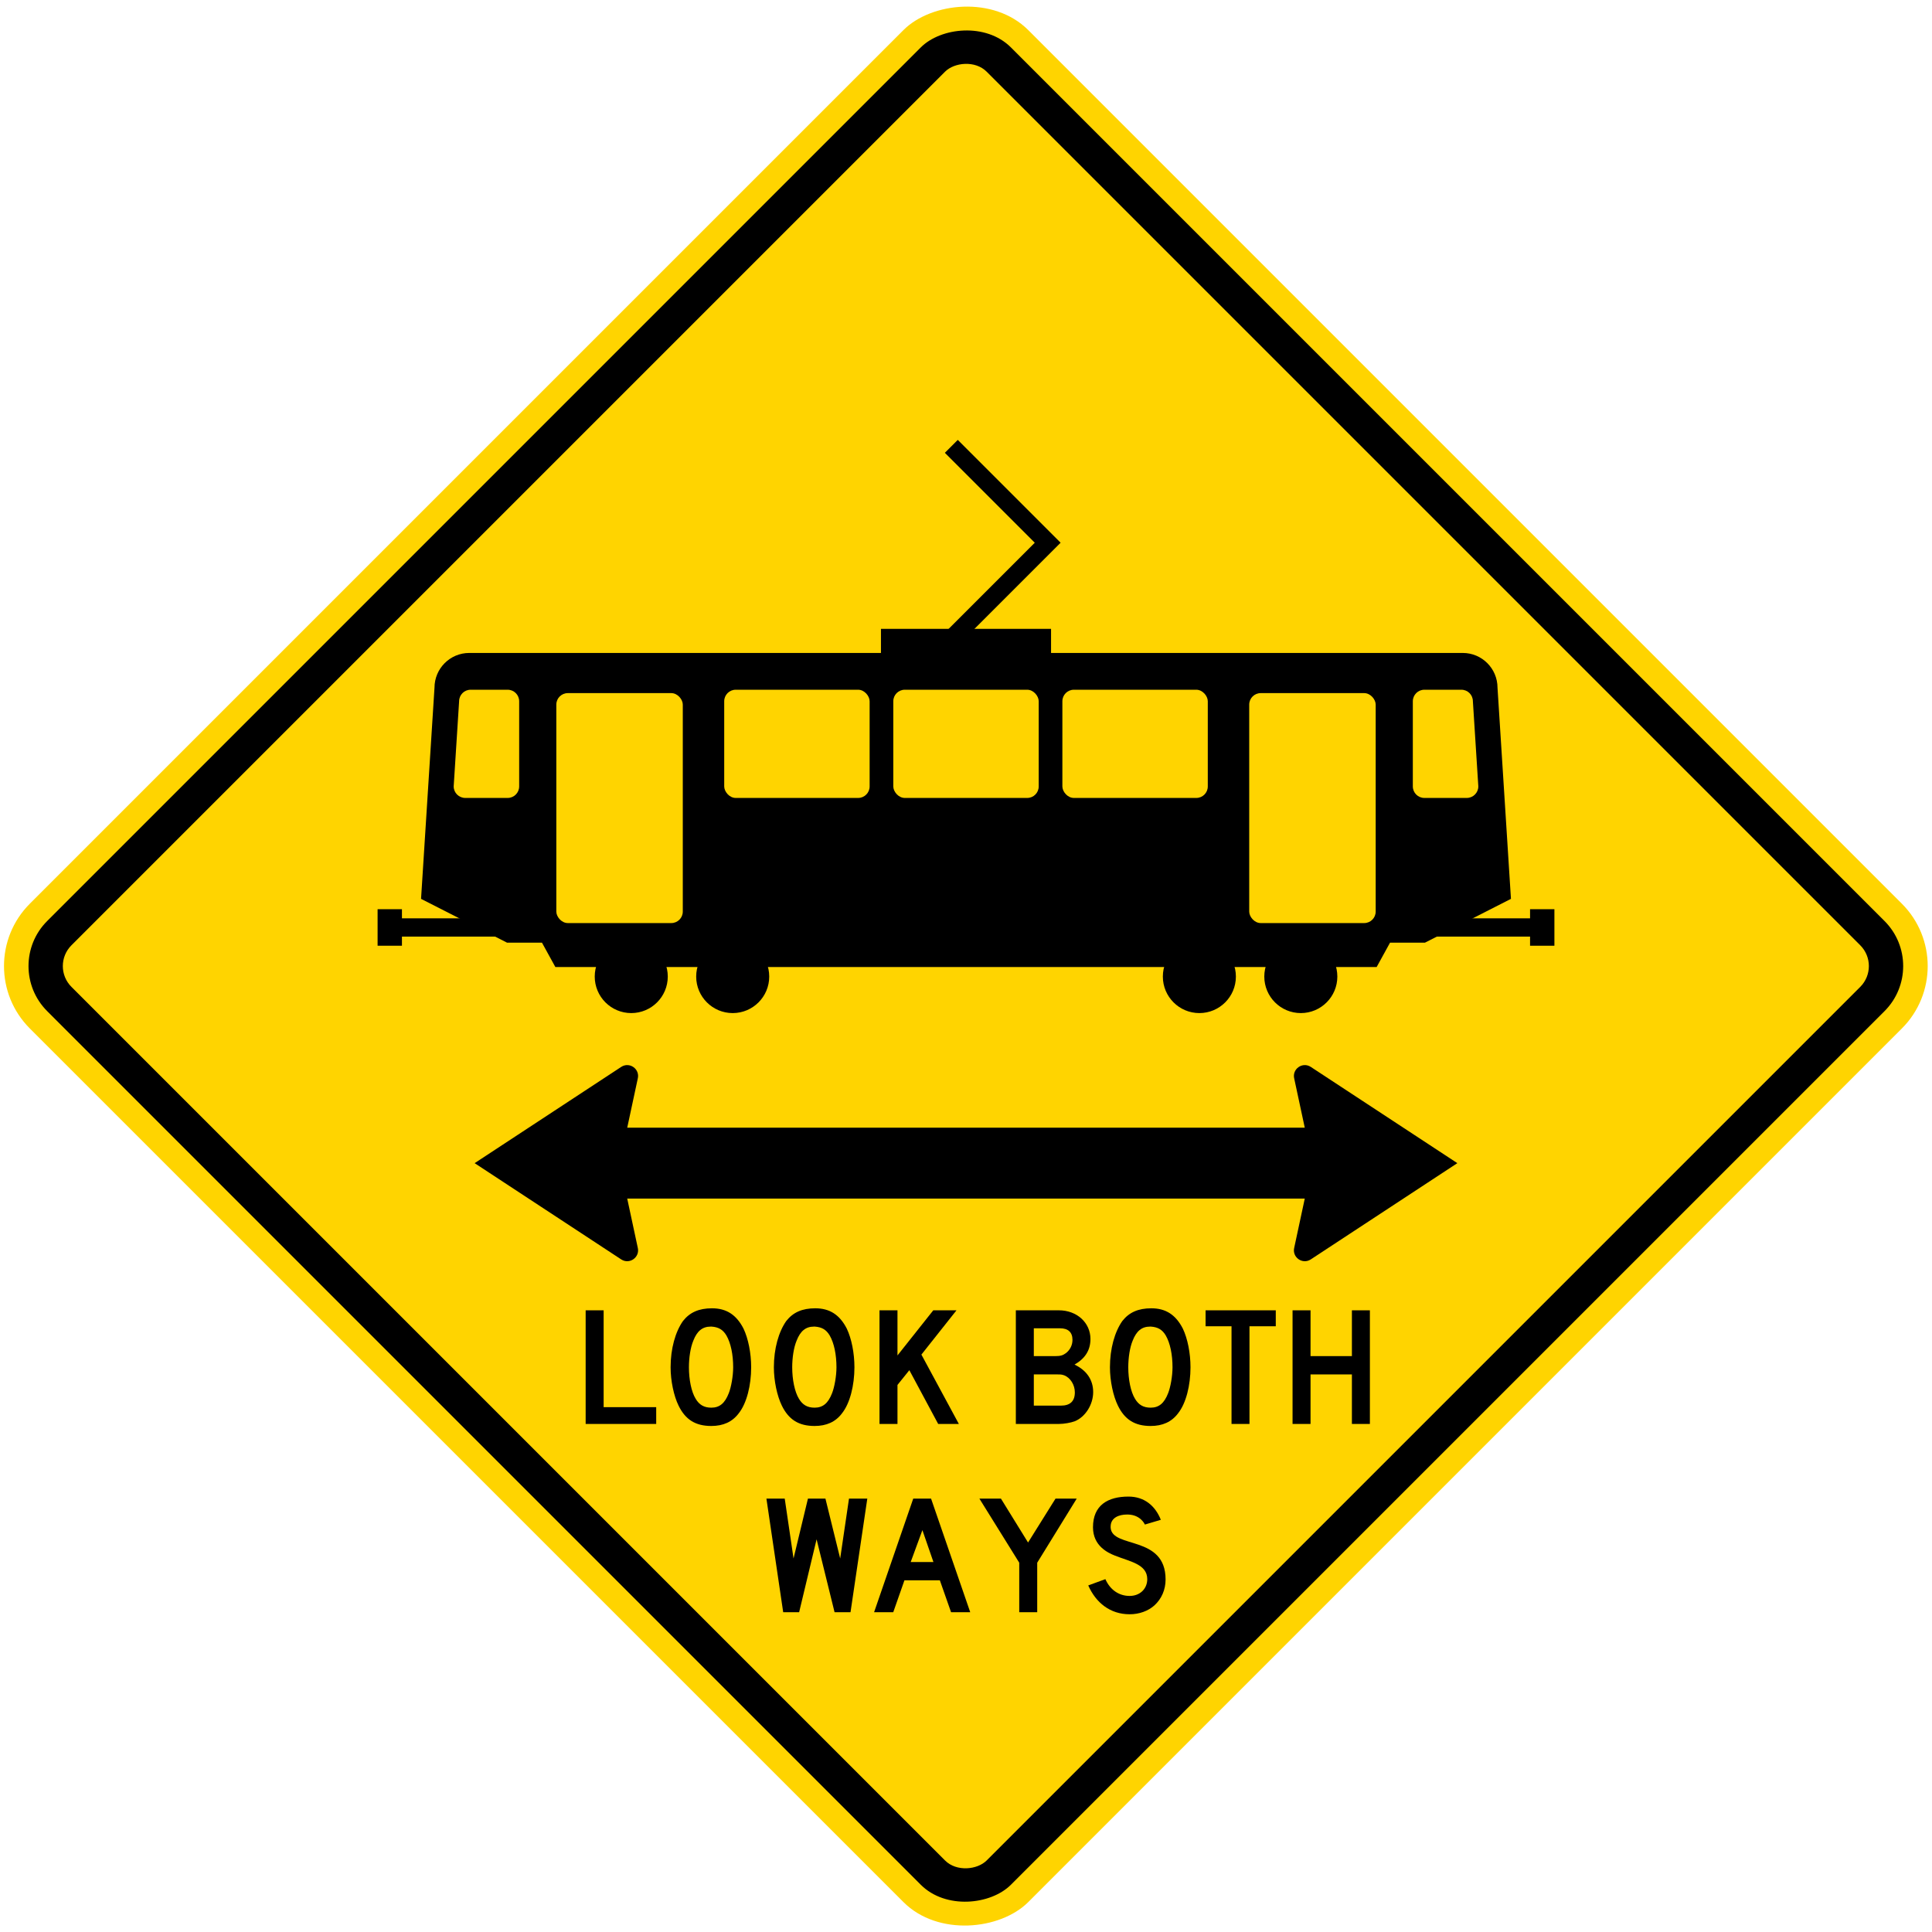 <?xml version="1.0" encoding="UTF-8" standalone="no"?>
<!-- Created with Inkscape (http://www.inkscape.org/) -->

<svg
   xmlns:dc="http://purl.org/dc/elements/1.1/"
   xmlns:cc="http://creativecommons.org/ns#"
   xmlns:rdf="http://www.w3.org/1999/02/22-rdf-syntax-ns#"
   xmlns:svg="http://www.w3.org/2000/svg"
   xmlns="http://www.w3.org/2000/svg"
   xmlns:sodipodi="http://sodipodi.sourceforge.net/DTD/sodipodi-0.dtd"
   xmlns:inkscape="http://www.inkscape.org/namespaces/inkscape"
   width="49.252in"
   height="49.252in"
   viewBox="0 0 1251.001 1251.001"
   version="1.1"
   id="svg7045"
   inkscape:version="0.92.2 (5c3e80d, 2017-08-06)"
   sodipodi:docname="88.svg">
  <defs
     id="defs7039" />
  <sodipodi:namedview
     id="base"
     pagecolor="#ffffff"
     bordercolor="#666666"
     borderopacity="1.0"
     inkscape:pageopacity="0.0"
     inkscape:pageshadow="2"
     inkscape:zoom="0.14829203"
     inkscape:cx="1826.9701"
     inkscape:cy="2019.7698"
     inkscape:document-units="in"
     inkscape:current-layer="layer1"
     showgrid="false"
     units="in"
     fit-margin-top="0"
     fit-margin-left="0"
     fit-margin-right="0"
     fit-margin-bottom="0"
     inkscape:window-width="1920"
     inkscape:window-height="1057"
     inkscape:window-x="-8"
     inkscape:window-y="-8"
     inkscape:window-maximized="1" />
  <g
     inkscape:label="Layer 1"
     inkscape:groupmode="layer"
     id="layer1"
     transform="translate(-7.6875851e-7,954.001)">
    <rect
       style="opacity:1;fill:#ffd400;fill-opacity:1;stroke:none;stroke-width:36.291;stroke-linejoin:round;stroke-miterlimit:4;stroke-dasharray:none;stroke-opacity:1"
       id="rect2313"
       width="914.4"
       height="914.4"
       x="-667.211"
       y="-1131.777"
       rx="57.15"
       ry="57.15"
       transform="matrix(-0.707,-0.707,-0.707,0.707,0,0)" />
    <rect
       ry="41.275"
       rx="41.275"
       y="-1115.902"
       x="-651.336"
       height="882.65"
       width="882.65"
       id="rect2315"
       style="opacity:1;fill:#000000;fill-opacity:1;stroke:none;stroke-width:35.031;stroke-linejoin:round;stroke-miterlimit:4;stroke-dasharray:none;stroke-opacity:1"
       transform="matrix(-0.707,-0.707,-0.707,0.707,0,0)" />
    <rect
       ry="19.05"
       rx="19.05"
       y="-1093.677"
       x="-629.111"
       height="838.2"
       width="838.2"
       id="rect2317"
       style="opacity:1;fill:#ffd400;fill-opacity:1;stroke:none;stroke-width:33.267;stroke-linejoin:round;stroke-miterlimit:4;stroke-dasharray:none;stroke-opacity:1"
       transform="matrix(-0.707,-0.707,-0.707,0.707,0,0)" />
    <path
       style="fill:#000000;fill-opacity:1;fill-rule:evenodd;stroke:none;stroke-width:17.404"
       d="m 947.16,-531.206 c 12.427,0 22.504,10.095 22.504,22.539 l 8.702,136.69 -55.701,28.377 h -22.596 l -8.67,15.764 H 359.606 l -8.671,-15.764 h -22.596 l -55.701,-28.377 8.702,-136.69 c -10e-5,-12.444 10.077,-22.54 22.504,-22.539 h 266.588 v -15.596 h 110.14 l 3e-5,15.596 z"
       id="path834"
       inkscape:connector-curvature="0"
       sodipodi:nodetypes="sccccccccccsccccs" />
    <path
       d="m 246.362,-359.365 78.828,1.1e-4 v 11.824 h -78.828 z"
       style="fill:#000000;fill-opacity:1;fill-rule:evenodd;stroke:none;stroke-width:1.686;stroke-linecap:butt;stroke-linejoin:miter;stroke-miterlimit:3.864;stroke-dasharray:none;stroke-opacity:1"
       id="path836"
       inkscape:connector-curvature="0" />
    <path
       d="m 244.501,-365.276 h 15.766 v 23.648 l -15.766,2.1e-4 z"
       style="fill:#000000;fill-opacity:1;fill-rule:evenodd;stroke:none;stroke-width:1.685;stroke-linecap:butt;stroke-linejoin:miter;stroke-miterlimit:3.864;stroke-dasharray:none;stroke-opacity:1"
       id="path838"
       inkscape:connector-curvature="0" />
    <path
       d="m 304.733,-507.388 h 23.974 c 4.125,0 7.466,3.344 7.466,7.484 l -10e-5,55.102 c 0,4.139 -3.344,7.483 -7.466,7.483 l -27.439,2e-4 c -4.125,0 -7.501,-3.344 -7.501,-7.483 l 3.516,-55.102 c -1e-4,-4.139 3.309,-7.483 7.448,-7.483"
       style="fill:#ffd400;fill-opacity:1;fill-rule:evenodd;stroke:none;stroke-width:17.322"
       id="path840"
       inkscape:connector-curvature="0" />
    <circle
       style="opacity:1;fill:#000000;fill-opacity:1;fill-rule:nonzero;stroke:none;stroke-width:20.407;stroke-linejoin:round;stroke-miterlimit:4;stroke-dasharray:none;stroke-opacity:1"
       id="circle842"
       cx="408.748"
       cy="-321.661"
       r="23.648" />
    <circle
       r="23.648"
       cy="-321.661"
       cx="474.438"
       id="circle844"
       style="opacity:1;fill:#000000;fill-opacity:1;fill-rule:nonzero;stroke:none;stroke-width:20.407;stroke-linejoin:round;stroke-miterlimit:4;stroke-dasharray:none;stroke-opacity:1" />
    <circle
       r="23.648"
       cy="-321.661"
       cx="842.302"
       id="circle846"
       style="opacity:1;fill:#000000;fill-opacity:1;fill-rule:nonzero;stroke:none;stroke-width:20.407;stroke-linejoin:round;stroke-miterlimit:4;stroke-dasharray:none;stroke-opacity:1" />
    <circle
       style="opacity:1;fill:#000000;fill-opacity:1;fill-rule:nonzero;stroke:none;stroke-width:20.407;stroke-linejoin:round;stroke-miterlimit:4;stroke-dasharray:none;stroke-opacity:1"
       id="circle848"
       cx="776.612"
       cy="-321.661"
       r="23.648" />
    <path
       inkscape:connector-curvature="0"
       id="path850"
       style="fill:#000000;fill-opacity:1;fill-rule:evenodd;stroke:none;stroke-width:1.686;stroke-linecap:butt;stroke-linejoin:miter;stroke-miterlimit:3.864;stroke-dasharray:none;stroke-opacity:1"
       d="m 1004.642,-359.365 -78.828,1.1e-4 1.1e-4,11.824 h 78.828 z" />
    <path
       inkscape:connector-curvature="0"
       id="path852"
       style="fill:#000000;fill-opacity:1;fill-rule:evenodd;stroke:none;stroke-width:1.685;stroke-linecap:butt;stroke-linejoin:miter;stroke-miterlimit:3.864;stroke-dasharray:none;stroke-opacity:1"
       d="m 1006.503,-365.276 -15.766,-8e-5 -7e-5,23.649 15.766,-2.1e-4 z" />
    <rect
       ry="7.445"
       rx="7.445"
       y="-505.199"
       x="360.224"
       height="148.897"
       width="81.893"
       id="rect854"
       style="opacity:1;fill:#ffd400;fill-opacity:1;fill-rule:nonzero;stroke:none;stroke-width:29.239;stroke-linejoin:round;stroke-miterlimit:4;stroke-dasharray:none;stroke-opacity:1" />
    <rect
       style="opacity:1;fill:#ffd400;fill-opacity:1;fill-rule:nonzero;stroke:none;stroke-width:29.239;stroke-linejoin:round;stroke-miterlimit:4;stroke-dasharray:none;stroke-opacity:1"
       id="rect856"
       width="81.893"
       height="148.897"
       x="808.887"
       y="-505.199"
       rx="7.445"
       ry="7.445" />
    <rect
       ry="7.445"
       rx="7.445"
       y="-507.388"
       x="578.424"
       height="70.069"
       width="94.156"
       id="rect858"
       style="opacity:1;fill:#ffd400;fill-opacity:1;fill-rule:nonzero;stroke:none;stroke-width:16.053;stroke-linejoin:round;stroke-miterlimit:4;stroke-dasharray:none;stroke-opacity:1" />
    <rect
       style="opacity:1;fill:#ffd400;fill-opacity:1;fill-rule:nonzero;stroke:none;stroke-width:16.053;stroke-linejoin:round;stroke-miterlimit:4;stroke-dasharray:none;stroke-opacity:1"
       id="rect860"
       width="94.156"
       height="70.069"
       x="468.941"
       y="-507.388"
       rx="7.445"
       ry="7.445" />
    <rect
       ry="7.445"
       rx="7.445"
       y="-507.388"
       x="687.907"
       height="70.069"
       width="94.156"
       id="rect862"
       style="opacity:1;fill:#ffd400;fill-opacity:1;fill-rule:nonzero;stroke:none;stroke-width:16.053;stroke-linejoin:round;stroke-miterlimit:4;stroke-dasharray:none;stroke-opacity:1" />
    <path
       inkscape:connector-curvature="0"
       id="path864"
       style="fill:#ffd400;fill-opacity:1;fill-rule:evenodd;stroke:none;stroke-width:17.322"
       d="m 946.271,-507.388 h -23.974 c -4.125,0 -7.466,3.344 -7.466,7.484 v 55.102 c 0,4.139 3.344,7.483 7.466,7.483 l 27.439,-1e-4 c 4.125,1e-4 7.5,-3.344 7.5,-7.483 l -3.516,-55.102 c -8e-5,-4.139 -3.309,-7.484 -7.448,-7.484" />
    <path
       sodipodi:nodetypes="ccccccc"
       inkscape:connector-curvature="0"
       id="path866"
       style="fill:#000000;stroke:none;stroke-width:0.435;stroke-linecap:butt;stroke-linejoin:miter;stroke-miterlimit:3.864;stroke-dasharray:none;stroke-opacity:1"
       d="m 620.178,-669.163 66.578,66.578 -66.578,66.578 -8.361,-8.361 58.217,-58.217 -58.217,-58.217 z" />
    <path
       inkscape:connector-curvature="0"
       d="m 379.222,-31.97 v -73.58 h 11.643 v 62.707 h 34.037 v 10.873 z"
       id="path28"
       style="fill:#000000;stroke:none;stroke-width:4.697" />
    <path
       inkscape:connector-curvature="0"
       d="m 478.366,-38.893 c -4.171,5.599 -10.102,8.233 -17.786,8.233 -10.319,0 -16.8,-4.17 -21.197,-13.179 -3.071,-6.256 -5.157,-16.035 -5.157,-24.813 0,-12.08 3.072,-22.949 8.017,-29.979 4.396,-5.595 10.319,-8.23 18.778,-8.23 9.328,0 15.809,4.172 20.422,13.175 3.071,6.481 4.946,15.809 4.946,25.033 0,11.638 -2.865,23.277 -8.022,29.759 z m -8.017,-50.406 c -2.301,-3.833 -5.162,-5.373 -9.544,-5.707 -0.225,0 -0.442,0 -0.667,0 -5.27,0 -8.783,2.856 -11.202,9.112 -1.86,4.401 -2.846,11.089 -2.846,17.242 0,7.787 1.536,15.804 4.387,20.421 2.311,3.847 5.382,5.716 10.103,5.716 5.383,0 8.778,-2.856 11.305,-9.337 1.536,-3.832 2.856,-11.089 2.856,-16.795 0,-8.239 -1.532,-15.712 -4.392,-20.652 z"
       id="path30"
       style="fill:#000000;stroke:none;stroke-width:4.697" />
    <path
       inkscape:connector-curvature="0"
       d="m 545.239,-38.893 c -4.171,5.599 -10.103,8.233 -17.787,8.233 -10.314,0 -16.796,-4.17 -21.192,-13.179 -3.072,-6.256 -5.162,-16.035 -5.162,-24.813 0,-12.08 3.076,-22.949 8.022,-29.979 4.396,-5.595 10.314,-8.23 18.777,-8.23 9.328,0 15.809,4.172 20.422,13.175 3.072,6.481 4.941,15.809 4.941,25.033 -0.005,11.638 -2.865,23.277 -8.022,29.759 z m -8.017,-50.406 c -2.297,-3.833 -5.157,-5.373 -9.544,-5.707 -0.225,0 -0.442,0 -0.667,0 -5.265,0 -8.778,2.856 -11.197,9.112 -1.86,4.401 -2.846,11.089 -2.846,17.242 0,7.787 1.541,15.804 4.387,20.421 2.311,3.847 5.382,5.716 10.103,5.716 5.383,0 8.783,-2.856 11.305,-9.337 1.535,-3.832 2.86,-11.089 2.86,-16.795 0,-8.239 -1.541,-15.712 -4.401,-20.652 z"
       id="path32"
       style="fill:#000000;stroke:none;stroke-width:4.697" />
    <path
       inkscape:connector-curvature="0"
       d="m 607.485,-31.97 -18.67,-34.812 -7.684,9.554 v 25.259 h -11.639 v -73.58 h 11.639 v 29.213 l 23.174,-29.213 h 15.034 l -22.718,28.669 24.254,44.917 h -13.39 z"
       id="path34"
       style="fill:#000000;stroke:none;stroke-width:4.697" />
    <path
       inkscape:connector-curvature="0"
       d="m 695.981,-33.731 c -2.635,0.977 -7.017,1.757 -10.319,1.757 h -27.889 v -73.58 h 27.889 c 11.643,0 20.422,8.019 20.422,18.563 0,7.241 -3.396,12.625 -10.314,16.584 7.684,3.621 12.08,9.769 12.08,17.787 0,8.003 -4.95,16.021 -11.869,18.886 z m -9.544,-60.179 h -17.021 v 18.011 h 13.949 c 3.288,0 4.824,-0.444 6.914,-1.976 2.635,-2.082 4.171,-5.162 4.171,-8.563 -0.005,-4.946 -2.856,-7.471 -8.013,-7.471 z m 2.527,30.415 c -1.536,-0.55 -2.311,-0.55 -4.838,-0.55 h -14.71 v 20.207 h 17.571 c 5.923,0 8.994,-2.856 8.994,-8.567 0,-4.828 -2.851,-9.559 -7.017,-11.095 z"
       id="path36"
       style="fill:#000000;stroke:none;stroke-width:4.697" />
    <path
       inkscape:connector-curvature="0"
       d="m 762.849,-38.893 c -4.171,5.599 -10.103,8.233 -17.787,8.233 -10.314,0 -16.796,-4.17 -21.196,-13.179 -3.072,-6.256 -5.157,-16.035 -5.157,-24.813 0,-12.08 3.072,-22.949 8.018,-29.979 4.396,-5.595 10.314,-8.23 18.773,-8.23 9.328,0 15.809,4.172 20.421,13.175 3.072,6.481 4.946,15.809 4.946,25.033 0,11.638 -2.856,23.277 -8.017,29.759 z m -8.017,-50.406 c -2.297,-3.833 -5.162,-5.373 -9.544,-5.707 -0.225,0 -0.442,0 -0.668,0 -5.265,0 -8.778,2.856 -11.202,9.112 -1.86,4.401 -2.841,11.089 -2.841,17.242 0,7.787 1.535,15.804 4.387,20.421 2.306,3.847 5.382,5.716 10.098,5.716 5.383,0 8.778,-2.856 11.305,-9.337 1.536,-3.832 2.856,-11.089 2.856,-16.795 0,-8.239 -1.53,-15.712 -4.392,-20.652 z"
       id="path38"
       style="fill:#000000;stroke:none;stroke-width:4.697" />
    <path
       inkscape:connector-curvature="0"
       d="m 809.06,-95.223 v 63.252 h -11.629 v -63.252 h -16.796 v -10.328 h 45.451 v 10.328 z"
       id="path40"
       style="fill:#000000;stroke:none;stroke-width:4.697" />
    <path
       inkscape:connector-curvature="0"
       d="m 875.383,-31.97 v -32.07 h -26.79 v 32.07 h -11.643 v -73.58 h 11.643 v 29.65 h 26.79 v -29.65 h 11.643 v 73.58 z"
       id="path42"
       style="fill:#000000;stroke:none;stroke-width:4.697" />
    <path
       inkscape:connector-curvature="0"
       d="m 550.723,89.939 h -10.329 l -11.639,-47.219 -11.306,47.219 h -10.319 l -10.865,-73.569 h 11.855 l 5.707,38.769 9.328,-38.769 h 11.32 l 9.554,38.769 5.707,-38.769 h 11.851 z"
       id="path44"
       style="fill:#000000;stroke:none;stroke-width:4.697" />
    <path
       inkscape:connector-curvature="0"
       d="m 615.835,89.939 -7.257,-20.648 h -22.945 l -7.243,20.648 h -12.405 l 25.355,-73.569 h 11.536 l 25.364,73.569 z m -18.563,-53.152 -7.576,20.648 h 14.716 z"
       id="path46"
       style="fill:#000000;stroke:none;stroke-width:4.697" />
    <path
       inkscape:connector-curvature="0"
       d="m 671.613,57.872 v 32.063 h -11.639 v -32.063 l -25.806,-41.508 h 13.95 l 17.562,28.442 17.788,-28.442 h 13.725 z"
       id="path48"
       style="fill:#000000;stroke:none;stroke-width:4.697" />
    <path
       inkscape:connector-curvature="0"
       d="m 747.475,85.543 c -4.063,3.621 -9.77,5.716 -16.022,5.716 -12.631,0 -21.851,-7.468 -26.797,-18.671 l 11.09,-4.064 c 3.072,6.915 8.784,10.865 15.707,10.865 6.801,0 11.414,-4.715 11.414,-10.865 0,-9.766 -11.414,-11.413 -20.968,-15.26 -4.401,-1.758 -14.171,-6.164 -14.171,-18.333 0,-14.392 9.77,-19.872 22.95,-19.872 10.329,0 17.346,5.936 20.982,15.035 l -10.329,3.071 c 0,0 -2.635,-6.251 -10.864,-6.481 -0.334,0 -0.545,0 -0.776,0 -5.049,0 -10.531,1.978 -10.531,7.806 0,0.231 0,0.55 0,0.763 0.991,13.608 35.576,4.6 35.576,33.482 0,6.698 -2.654,12.626 -7.262,16.801 z"
       id="path50"
       style="fill:#000000;stroke:none;stroke-width:4.697" />
    <path
       style="color:#000000;font-style:normal;font-variant:normal;font-weight:normal;font-stretch:normal;font-size:medium;line-height:normal;font-family:sans-serif;font-variant-ligatures:normal;font-variant-position:normal;font-variant-caps:normal;font-variant-numeric:normal;font-variant-alternates:normal;font-feature-settings:normal;text-indent:0;text-align:start;text-decoration:none;text-decoration-line:none;text-decoration-style:solid;text-decoration-color:#000000;letter-spacing:normal;word-spacing:normal;text-transform:none;writing-mode:lr-tb;direction:ltr;text-orientation:mixed;dominant-baseline:auto;baseline-shift:baseline;text-anchor:start;white-space:normal;shape-padding:0;clip-rule:nonzero;display:inline;overflow:visible;visibility:visible;opacity:1;isolation:auto;mix-blend-mode:normal;color-interpolation:sRGB;color-interpolation-filters:linearRGB;solid-color:#000000;solid-opacity:1;vector-effect:none;fill:#000000;fill-opacity:1;fill-rule:nonzero;stroke:none;stroke-width:14.106;stroke-linecap:butt;stroke-linejoin:round;stroke-miterlimit:4;stroke-dasharray:none;stroke-dashoffset:0;stroke-opacity:1;color-rendering:auto;image-rendering:auto;shape-rendering:auto;text-rendering:auto;enable-background:accumulate"
       d="m 307.34,-200.84 94.91,62.328 c 5.357,3.499 12.231,-1.369 10.709,-7.583 l -6.841,-31.885 h 460.022 v -45.72 H 406.118 l 6.841,-31.885 c 1.522,-6.215 -5.352,-11.082 -10.709,-7.583 z"
       id="path825"
       inkscape:connector-curvature="0"
       sodipodi:nodetypes="cccccccccc" />
    <path
       sodipodi:nodetypes="cccccccccc"
       inkscape:connector-curvature="0"
       id="path4737"
       d="m 943.656,-200.84 -94.91,62.328 c -5.357,3.499 -12.231,-1.369 -10.709,-7.583 l 6.841,-31.885 H 384.856 v -45.72 h 460.022 l -6.841,-31.885 c -1.522,-6.215 5.352,-11.082 10.709,-7.583 z"
       style="color:#000000;font-style:normal;font-variant:normal;font-weight:normal;font-stretch:normal;font-size:medium;line-height:normal;font-family:sans-serif;font-variant-ligatures:normal;font-variant-position:normal;font-variant-caps:normal;font-variant-numeric:normal;font-variant-alternates:normal;font-feature-settings:normal;text-indent:0;text-align:start;text-decoration:none;text-decoration-line:none;text-decoration-style:solid;text-decoration-color:#000000;letter-spacing:normal;word-spacing:normal;text-transform:none;writing-mode:lr-tb;direction:ltr;text-orientation:mixed;dominant-baseline:auto;baseline-shift:baseline;text-anchor:start;white-space:normal;shape-padding:0;clip-rule:nonzero;display:inline;overflow:visible;visibility:visible;opacity:1;isolation:auto;mix-blend-mode:normal;color-interpolation:sRGB;color-interpolation-filters:linearRGB;solid-color:#000000;solid-opacity:1;vector-effect:none;fill:#000000;fill-opacity:1;fill-rule:nonzero;stroke:none;stroke-width:14.106;stroke-linecap:butt;stroke-linejoin:round;stroke-miterlimit:4;stroke-dasharray:none;stroke-dashoffset:0;stroke-opacity:1;color-rendering:auto;image-rendering:auto;shape-rendering:auto;text-rendering:auto;enable-background:accumulate" />
  </g>
</svg>

